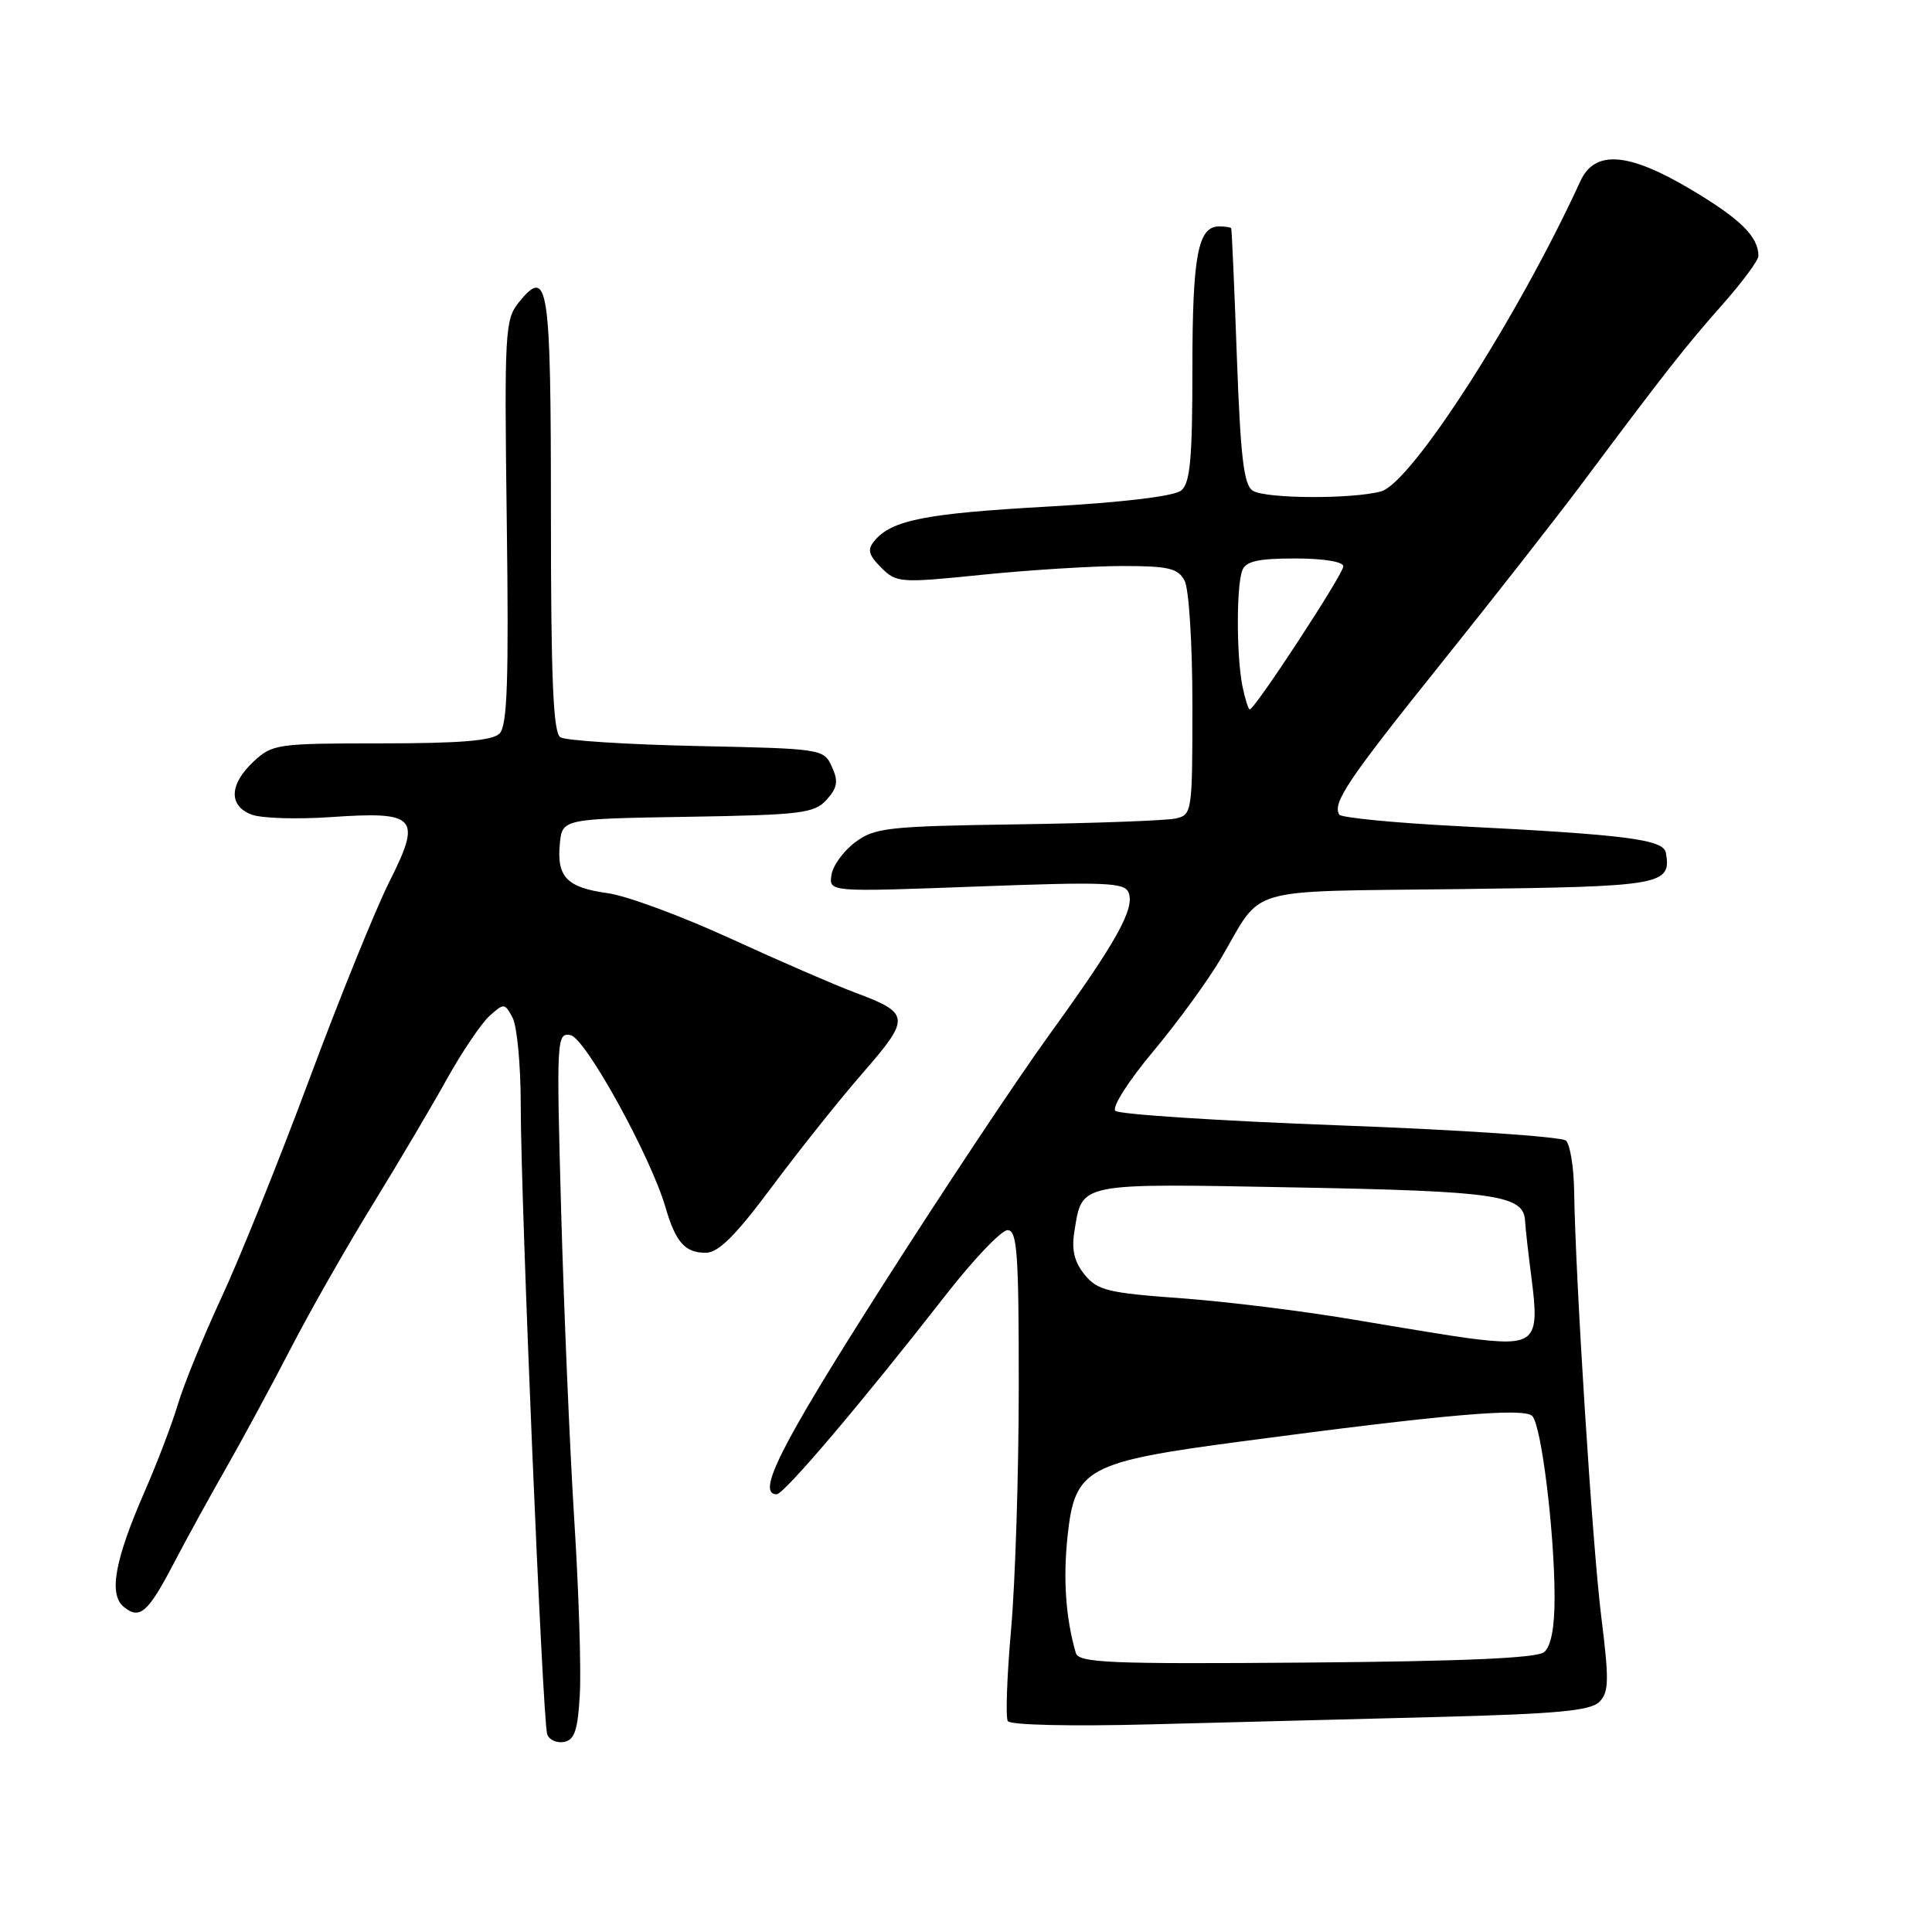 <?xml version="1.0" encoding="UTF-8" standalone="no"?>
<!DOCTYPE svg PUBLIC "-//W3C//DTD SVG 1.1//EN" "http://www.w3.org/Graphics/SVG/1.1/DTD/svg11.dtd" >
<svg xmlns="http://www.w3.org/2000/svg" xmlns:xlink="http://www.w3.org/1999/xlink" version="1.1" viewBox="0 0 256 256">
 <g >
 <path fill="currentColor"
d=" M 76.83 224.49 C 77.02 221.20 76.69 210.85 76.10 201.50 C 75.51 192.15 74.73 173.77 74.36 160.65 C 73.72 137.57 73.76 136.81 75.60 137.16 C 77.57 137.54 86.21 153.20 88.19 160.00 C 89.53 164.61 90.77 166.00 93.51 166.00 C 95.19 166.00 97.45 163.75 102.29 157.25 C 105.87 152.44 111.32 145.61 114.39 142.09 C 120.69 134.85 120.63 134.25 113.24 131.50 C 110.63 130.52 103.22 127.31 96.77 124.35 C 90.32 121.39 83.02 118.69 80.53 118.35 C 75.12 117.61 73.76 116.21 74.18 111.82 C 74.50 108.50 74.50 108.50 91.12 108.23 C 106.21 107.98 107.90 107.77 109.53 105.97 C 110.97 104.37 111.11 103.53 110.23 101.60 C 109.15 99.23 108.93 99.20 92.32 98.85 C 83.07 98.65 74.94 98.13 74.25 97.69 C 73.30 97.07 73.00 90.01 73.00 68.00 C 73.00 37.56 72.65 35.25 68.74 40.07 C 66.91 42.33 66.82 43.96 67.15 69.18 C 67.43 90.23 67.22 96.17 66.19 97.20 C 65.24 98.15 60.99 98.50 50.53 98.50 C 36.72 98.50 36.08 98.59 33.59 100.92 C 30.37 103.94 30.27 106.77 33.34 107.94 C 34.63 108.43 39.35 108.58 43.82 108.27 C 55.24 107.49 55.91 108.24 51.59 116.84 C 49.75 120.50 44.98 132.28 40.99 143.00 C 37.00 153.72 31.76 166.74 29.35 171.92 C 26.94 177.11 24.35 183.46 23.58 186.05 C 22.81 188.63 20.83 193.84 19.17 197.63 C 15.21 206.69 14.38 211.24 16.38 212.90 C 18.50 214.66 19.59 213.72 23.01 207.18 C 24.64 204.05 27.77 198.35 29.97 194.50 C 32.17 190.65 36.03 183.50 38.56 178.61 C 41.09 173.71 45.96 165.16 49.38 159.61 C 52.80 154.05 57.23 146.56 59.22 142.97 C 61.22 139.38 63.75 135.64 64.84 134.64 C 66.77 132.89 66.88 132.90 67.92 134.85 C 68.51 135.96 69.00 141.14 69.00 146.36 C 69.00 159.15 71.90 228.16 72.51 229.82 C 72.78 230.55 73.78 231.00 74.75 230.81 C 76.14 230.55 76.57 229.24 76.83 224.49 Z  M 190.47 227.51 C 206.27 227.10 210.74 226.69 211.92 225.51 C 213.19 224.23 213.23 222.68 212.18 214.26 C 211.00 204.84 208.76 169.55 208.58 157.80 C 208.54 154.67 208.05 151.67 207.50 151.14 C 206.95 150.62 193.48 149.71 177.57 149.12 C 161.67 148.53 148.26 147.66 147.79 147.19 C 147.31 146.71 149.53 143.23 152.81 139.31 C 156.04 135.45 160.11 129.86 161.84 126.90 C 167.46 117.30 164.46 118.17 193.35 117.81 C 220.31 117.48 221.48 117.28 220.74 113.00 C 220.43 111.23 215.56 110.60 193.21 109.47 C 184.81 109.04 177.72 108.35 177.46 107.94 C 176.52 106.41 178.62 103.29 190.93 87.94 C 197.84 79.32 206.32 68.50 209.76 63.89 C 220.54 49.45 223.36 45.86 228.25 40.34 C 230.86 37.39 233.00 34.50 233.00 33.92 C 233.00 31.35 230.60 28.99 224.01 25.08 C 215.75 20.17 211.32 19.84 209.41 24.00 C 201.11 42.08 187.04 63.98 183.00 65.11 C 179.23 66.15 167.70 66.10 166.00 65.02 C 164.81 64.27 164.38 60.65 163.89 47.29 C 163.56 38.05 163.22 30.39 163.14 30.25 C 163.06 30.11 162.34 30.00 161.54 30.00 C 158.73 30.00 158.00 33.88 158.00 48.81 C 158.00 60.79 157.71 64.00 156.52 64.99 C 155.60 65.75 148.89 66.56 138.77 67.13 C 122.56 68.04 118.15 68.92 115.87 71.66 C 114.90 72.82 115.08 73.53 116.76 75.21 C 118.79 77.24 119.23 77.27 130.24 76.15 C 136.50 75.52 144.84 75.00 148.77 75.00 C 154.83 75.00 156.09 75.30 156.96 76.93 C 157.54 78.01 158.00 85.30 158.00 93.42 C 158.00 107.69 157.96 107.97 155.75 108.46 C 154.51 108.73 145.09 109.08 134.82 109.23 C 117.64 109.48 115.91 109.67 113.32 111.60 C 111.77 112.76 110.35 114.71 110.17 115.95 C 109.84 118.20 109.84 118.20 129.40 117.47 C 146.54 116.83 149.03 116.93 149.55 118.28 C 150.38 120.43 147.93 124.82 138.91 137.29 C 134.62 143.23 124.56 158.37 116.56 170.95 C 103.42 191.57 100.18 198.00 102.91 198.00 C 103.89 198.00 114.21 185.84 125.26 171.67 C 128.97 166.90 132.69 163.00 133.51 163.00 C 134.78 163.00 135.00 166.02 134.99 183.75 C 134.99 195.16 134.53 209.60 133.98 215.83 C 133.43 222.06 133.23 227.56 133.54 228.06 C 133.86 228.58 141.92 228.76 152.30 228.49 C 162.31 228.23 179.48 227.79 190.47 227.51 Z  M 142.55 219.02 C 141.21 214.40 140.85 209.25 141.46 203.52 C 142.42 194.55 143.94 193.72 164.53 190.99 C 191.48 187.41 201.90 186.50 203.03 187.63 C 204.24 188.84 205.98 202.95 205.99 211.63 C 206.00 215.64 205.52 218.15 204.61 218.91 C 203.65 219.71 194.03 220.13 173.11 220.30 C 146.89 220.51 142.93 220.34 142.55 219.02 Z  M 194.50 177.31 C 192.85 177.10 186.10 176.00 179.50 174.88 C 172.90 173.75 162.58 172.47 156.56 172.03 C 146.79 171.32 145.41 170.99 143.71 168.89 C 142.35 167.20 141.97 165.60 142.36 163.18 C 143.42 156.64 142.62 156.80 171.59 157.34 C 198.29 157.83 201.92 158.36 202.08 161.79 C 202.13 162.73 202.52 166.20 202.95 169.50 C 204.03 177.86 203.39 178.46 194.50 177.31 Z  M 164.62 90.88 C 163.83 86.88 163.82 77.64 164.61 75.58 C 165.07 74.37 166.70 74.00 171.61 74.00 C 175.36 74.00 178.00 74.43 178.00 75.04 C 178.00 76.07 166.27 94.00 165.60 94.00 C 165.41 94.00 164.97 92.59 164.62 90.88 Z "/>
</g>
</svg>